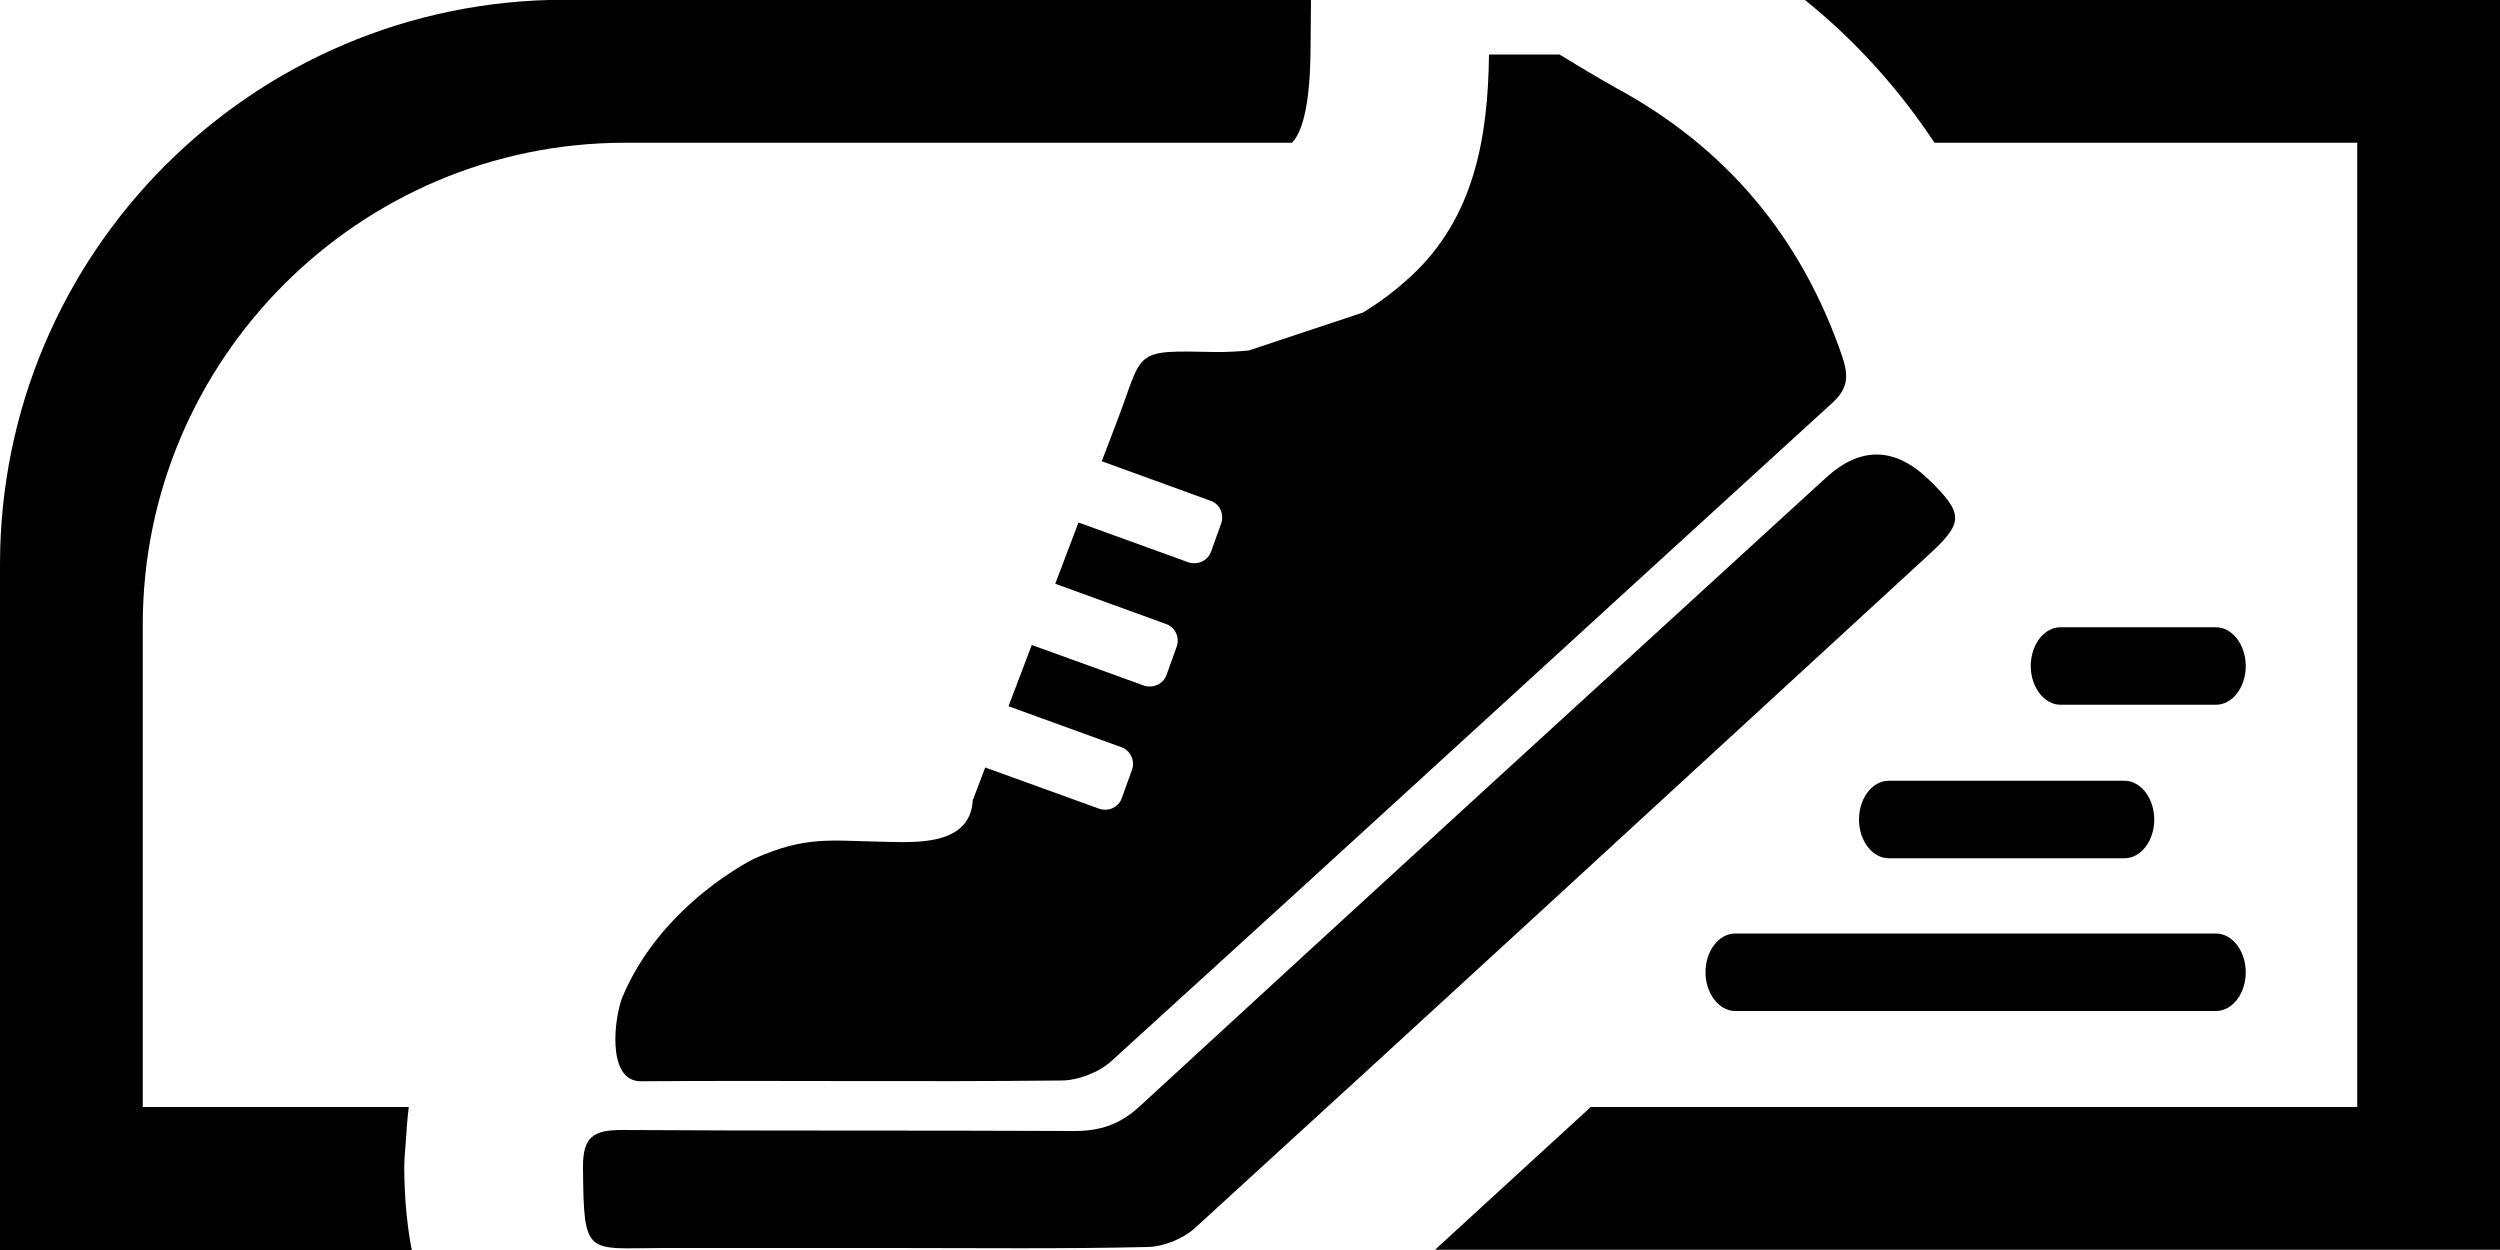 <svg class="ikon farge-kroppoeving" alt="Ikon for Kroppsøving" viewBox="0 0 100 50"><path d="m88.64,28.19c.66,0,1.19-.7,1.19-1.55s-.54-1.55-1.19-1.55h-6.22c-.66,0-1.19.7-1.19,1.55s.54,1.55,1.19,1.55h6.22Z"/><path d="m74.36,32.78c0,.86.54,1.55,1.19,1.55h9.43c.66,0,1.19-.7,1.19-1.55s-.54-1.55-1.19-1.55h-9.43c-.66,0-1.19.7-1.19,1.55Z"/><path d="m73.06,19.09c-9.17,8.38-18.34,16.76-27.48,25.17-.79.73-1.61.99-2.65.98-6.02-.03-12.05,0-18.07-.04-1.14,0-1.55.29-1.54,1.5.03,3.62.12,3.22,3.23,3.22,3.03,0,6.07,0,9.1,0,3.42,0,6.84.04,10.25-.04.65-.01,1.42-.33,1.9-.76,9.8-8.95,19.57-17.94,29.35-26.93,1.4-1.28,1.4-1.64.04-2.97q-2.05-2.01-4.13-.13Z"/><path d="m77.38,5.71h16.91v38.57h-30.66c-2.08,1.9-4.15,3.81-6.23,5.71h42.6V0h-27.8c2.03,1.64,3.75,3.55,5.18,5.71Z"/><path d="m16.17,46.76c0-.37.03-.71.06-1.05,0-.13.02-.27.03-.41,0-.02,0-.03,0-.05.02-.32.05-.64.09-.97H5.71v-19.29C5.71,14.37,14.37,5.71,25,5.71h0s5.1,0,5.1,0h0s21.58,0,21.58,0c.25-.27.71-.98.74-3.62l.02-2.1h-27.06,0s0,0,0,0h-2.8C10.11,0,0,10.11,0,22.58v27.42h16.47c-.19-.98-.29-2.05-.3-3.24Z"/><path d="m64.6,3.49c-.59-.32-1.65-.96-2.22-1.31h-2.82c-.04,3.35-.6,6.52-3.1,8.85-.62.57-1.26,1.06-1.94,1.47l-4.57,1.52c-.46.04-.92.07-1.39.06-3.27-.07-2.8-.08-3.86,2.72-.06.16-.29.77-.63,1.65l4.35,1.58c.18.06.32.19.4.36.08.17.09.36.03.54l-.41,1.14c-.1.28-.37.46-.67.46-.08,0-.16-.01-.24-.04l-4.39-1.59c-.29.77-.61,1.6-.93,2.45l4.43,1.61c.18.06.32.19.4.36.08.17.09.36.03.54l-.41,1.14c-.1.28-.37.46-.67.46-.08,0-.16-.01-.24-.04l-4.48-1.62c-.33.86-.64,1.69-.93,2.45l4.52,1.64c.36.13.55.54.42.9l-.41,1.14c-.1.28-.37.46-.66.46-.08,0-.16-.01-.24-.04l-4.56-1.65c-.31.81-.5,1.31-.5,1.31-.1,1.87-2.4,1.68-3.58,1.66-2.18-.04-3.08-.24-5.15.67,0,0-3.69,1.78-5.27,5.51-.33.77-.68,3.41.73,3.4,5.77-.04,11.05.03,16.81-.03.68,0,1.52-.33,2.02-.79,9.63-8.75,19.22-17.56,28.84-26.33.62-.57.63-1.08.39-1.81-1.63-4.78-4.64-8.39-9.09-10.79Z"/><path d="m88.64,37.34h-19.23c-.66,0-1.19.7-1.19,1.55s.54,1.55,1.19,1.55h19.23c.66,0,1.19-.7,1.19-1.55s-.54-1.55-1.19-1.55Z"/></svg>